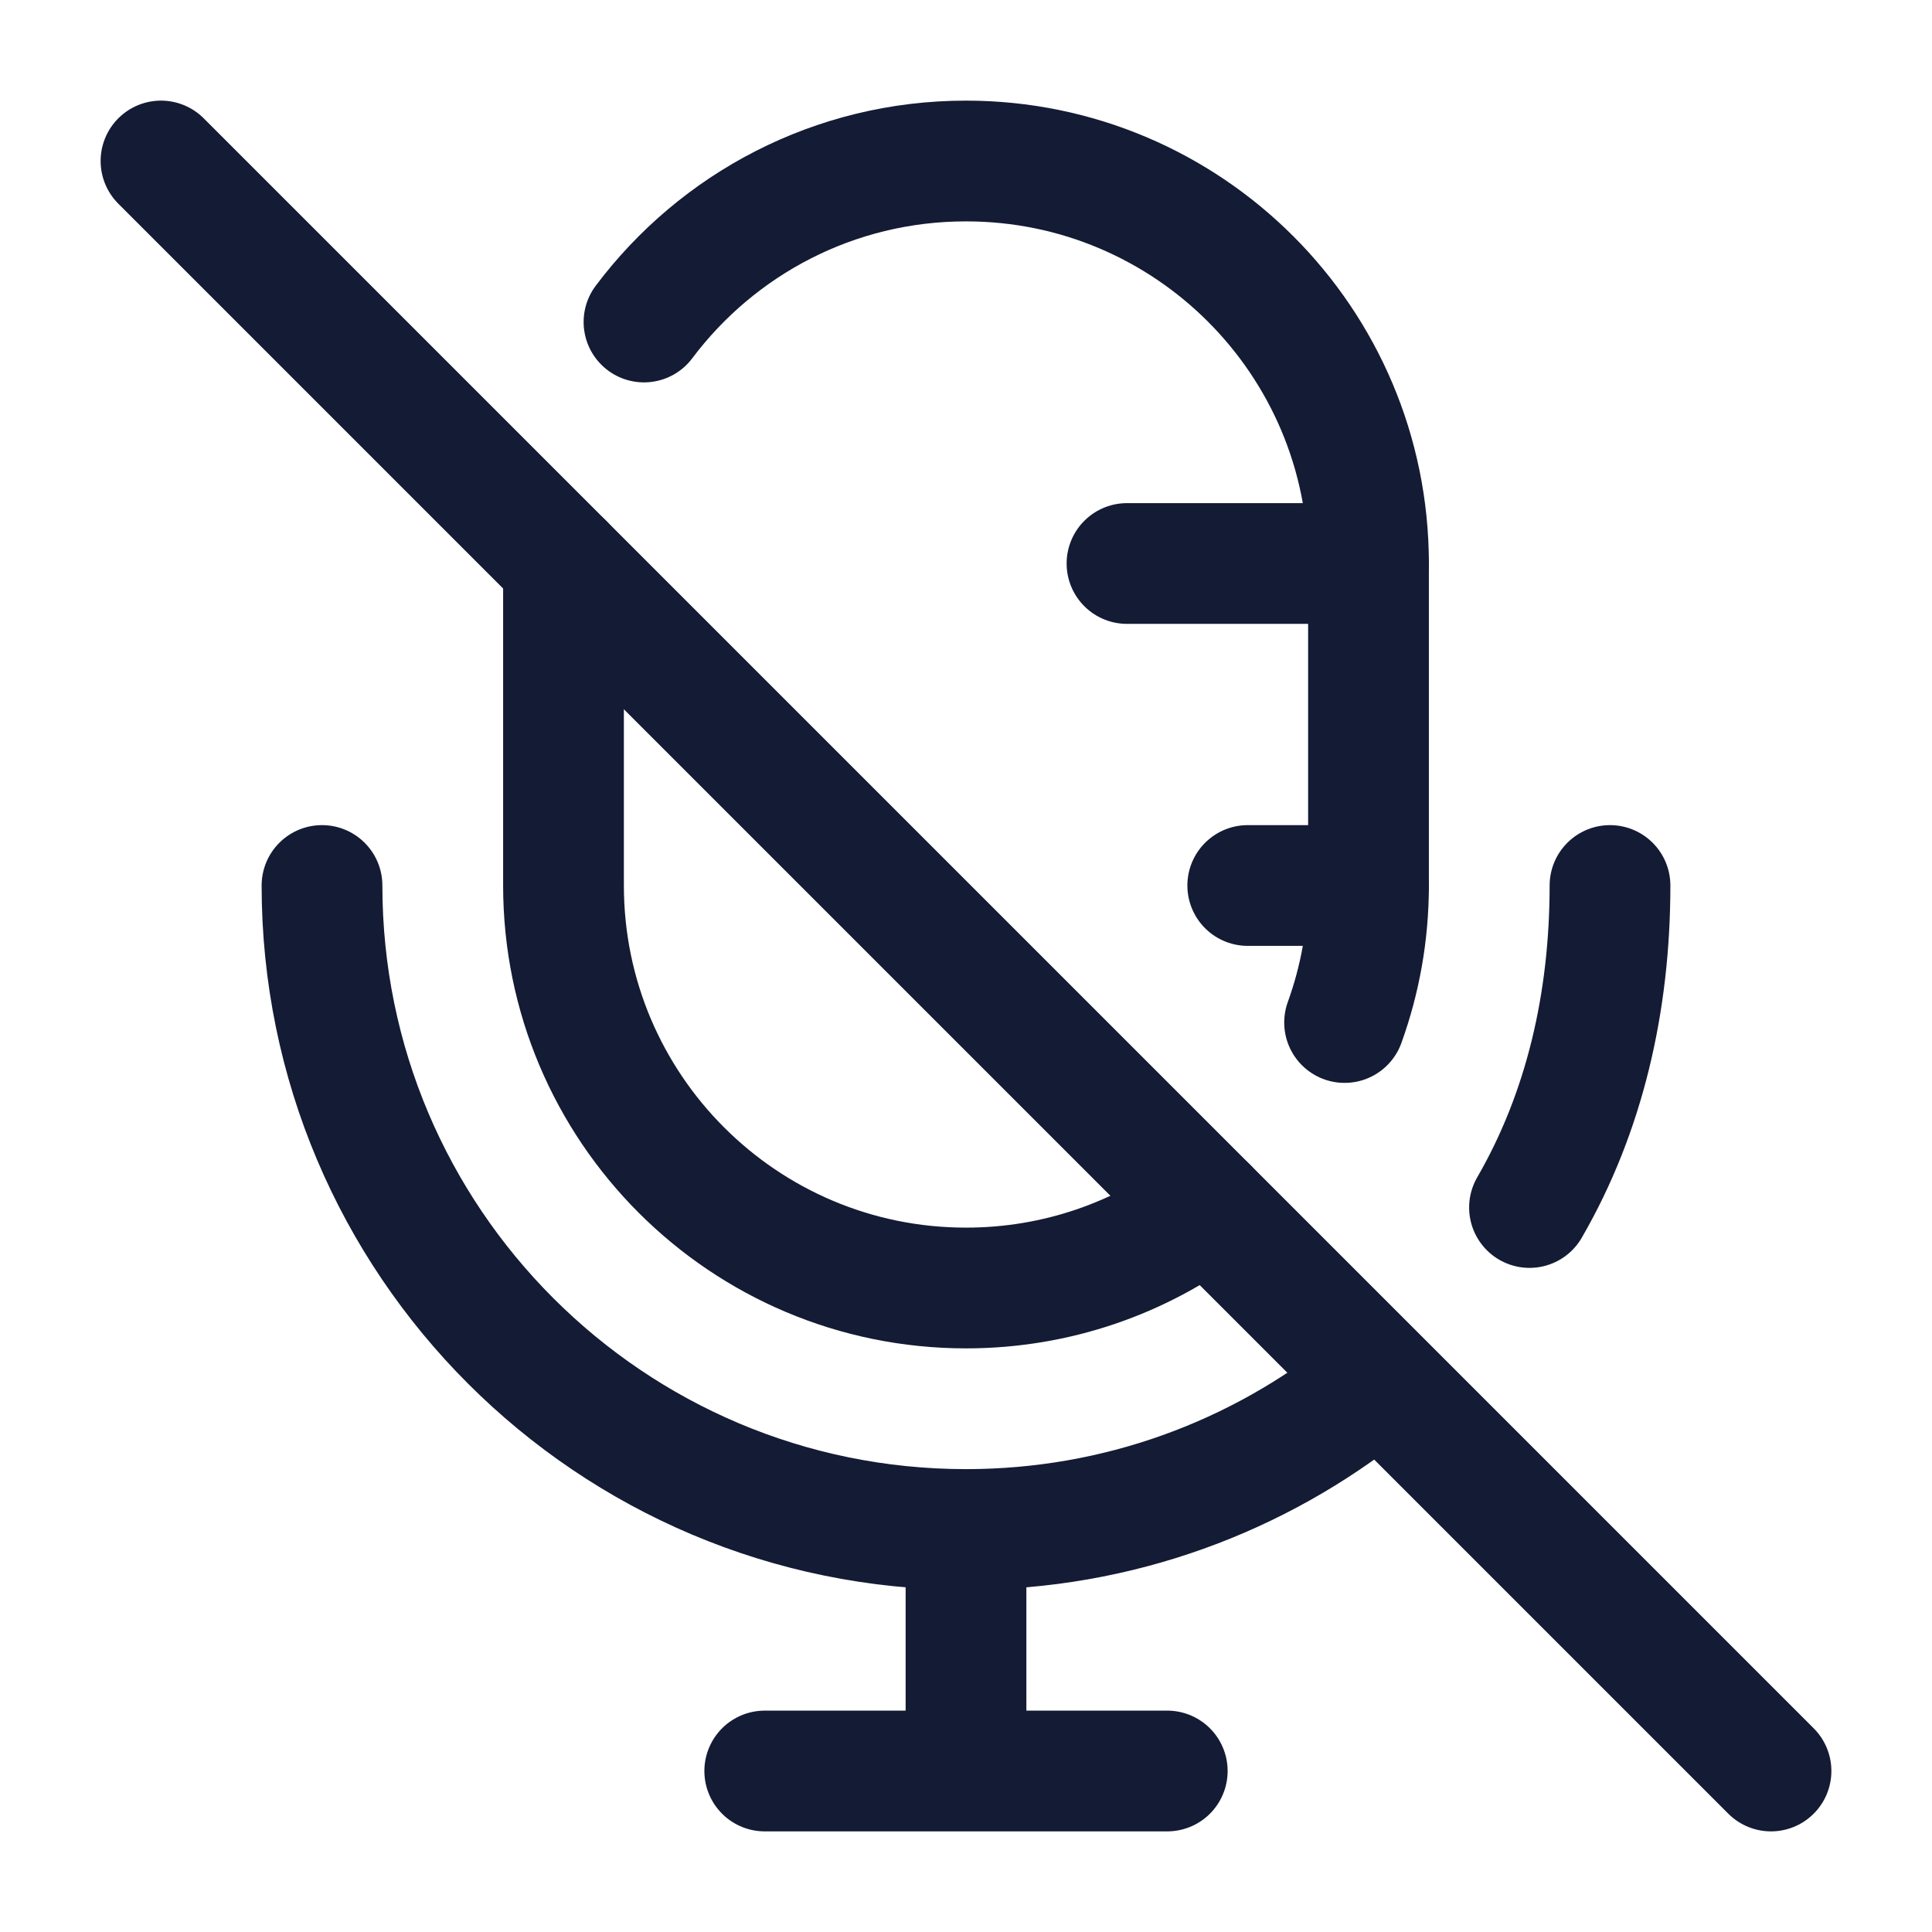 <svg width="24" height="24" viewBox="0 0 24 24" fill="none" xmlns="http://www.w3.org/2000/svg">
<path d="M7 7V11C7 13.761 9.239 16 12 16C13.126 16 14.165 15.628 15 15M8 4C8.912 2.785 10.364 2 12 2C14.761 2 17 4.239 17 7V11C17 11.598 16.895 12.171 16.703 12.702" stroke="#141B34" stroke-width="1.5" stroke-linecap="round" stroke-linejoin="round"/>
<path d="M17 7H14M17 11H15.5" stroke="#141B34" stroke-width="1.5" stroke-linecap="round" stroke-linejoin="round"/>
<path d="M20 11C20 12.457 19.681 13.823 19 15M12 19C7.582 19 4 15.418 4 11M12 19V22M12 19C13.892 19 15.63 18.343 17 17.245M12 22H14.5M12 22H9.5" stroke="#141B34" stroke-width="1.5" stroke-linecap="round" stroke-linejoin="round"/>
<path d="M2 2L22 22" stroke="#141B34" stroke-width="1.5" stroke-linecap="round" stroke-linejoin="round"/>
</svg>
